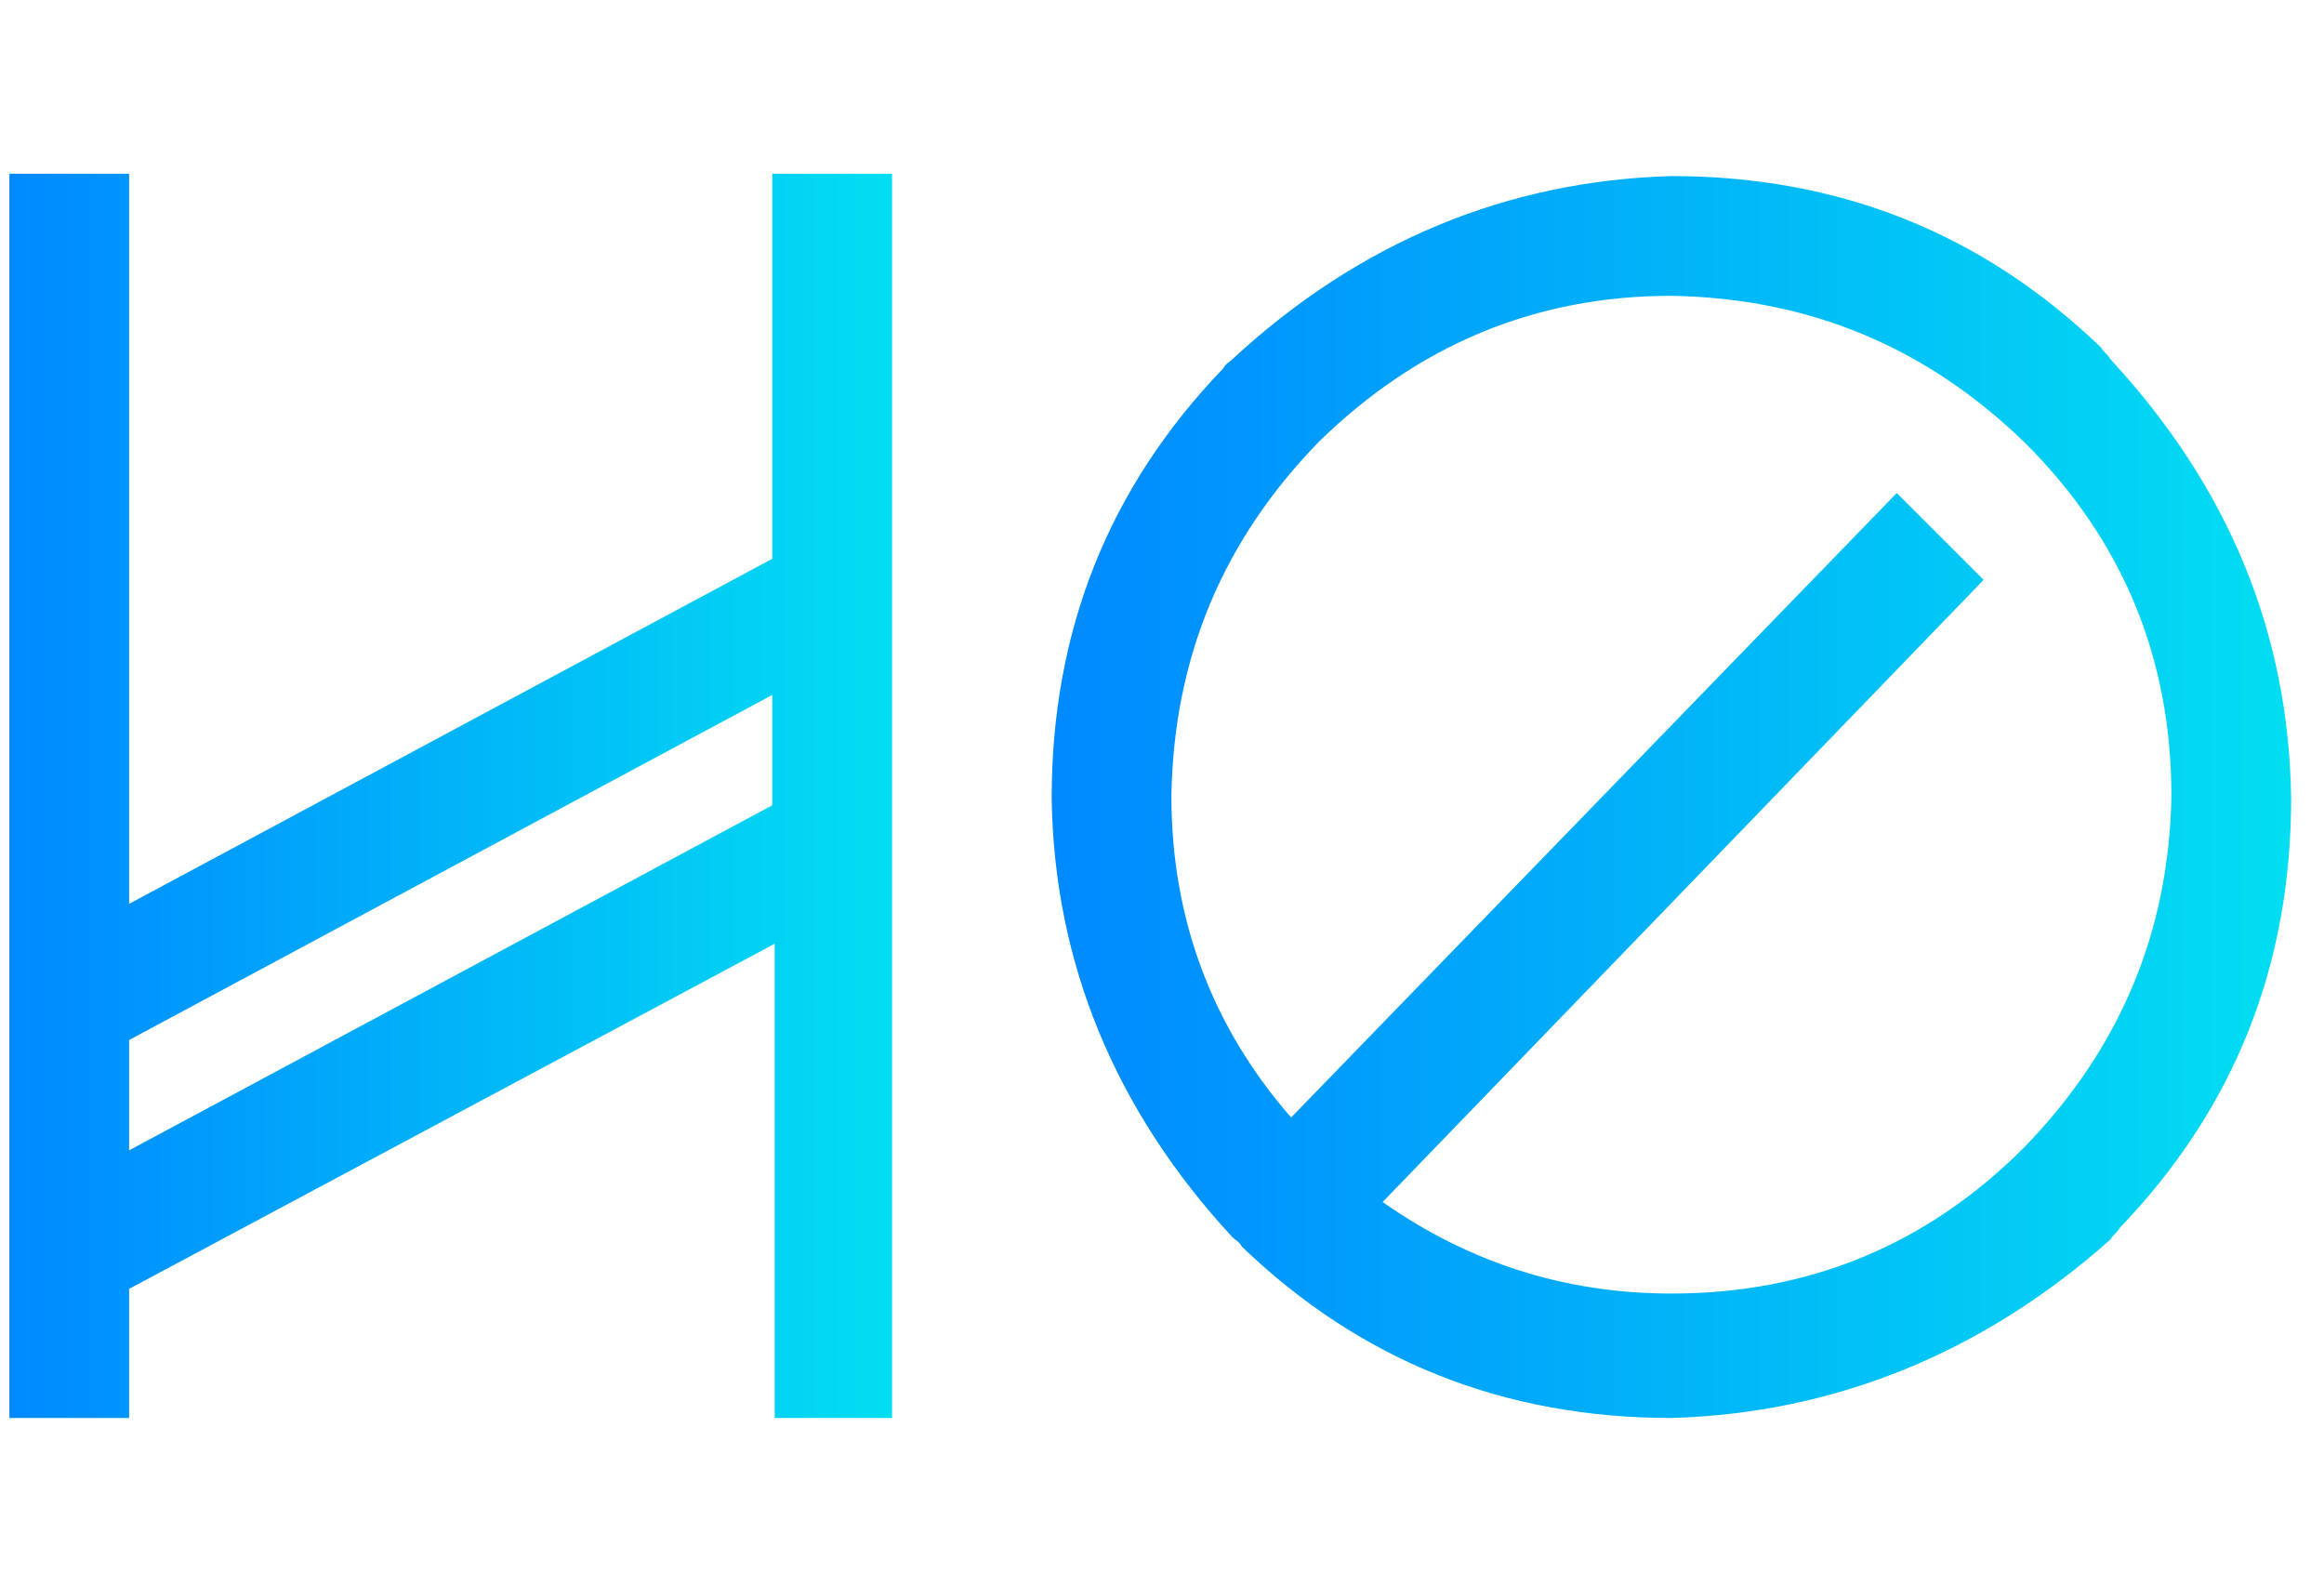 <?xml version="1.0" encoding="utf-8"?>
<!-- Generator: Adobe Illustrator 20.1.0, SVG Export Plug-In . SVG Version: 6.00 Build 0)  -->
<svg version="1.1" id="图层_1" xmlns="http://www.w3.org/2000/svg" xmlns:xlink="http://www.w3.org/1999/xlink" x="0px" y="0px"
	 viewBox="0 0 99 67" style="enable-background:new 0 0 99 67;" xml:space="preserve">
<style type="text/css">
	.st0{fill:url(#SVGID_1_);}
	.st1{fill:url(#SVGID_2_);}
</style>
<title>Combined Shape</title>
<desc>Created with Sketch.</desc>
<g>
	<linearGradient id="SVGID_1_" gradientUnits="userSpaceOnUse" x1="0.407" y1="33.883" x2="38.058" y2="33.883">
		<stop  offset="0" style="stop-color:#0089FF"/>
		<stop  offset="1" style="stop-color:#02DEF2"/>
	</linearGradient>
	<path class="st0" d="M38.1,60.4h-5.1V40.2L5.5,54.9v5.5H0.4v-53h5.1v31.1l27.4-14.7V7.4h5.1V60.4z M5.5,44.3V49l27.4-14.7v-4.7
		L5.5,44.3z"/>
	<linearGradient id="SVGID_2_" gradientUnits="userSpaceOnUse" x1="44.722" y1="33.883" x2="97.633" y2="33.883">
		<stop  offset="0" style="stop-color:#0089FF"/>
		<stop  offset="1" style="stop-color:#02DEF2"/>
	</linearGradient>
	<path class="st1" d="M71.2,60.4c-7.1,0-13.2-2.4-18.3-7.3c-0.1-0.2-0.3-0.3-0.4-0.4c-5-5.4-7.6-11.7-7.7-18.7
		c0-7.1,2.4-13.2,7.3-18.3c0.1-0.2,0.3-0.3,0.4-0.4c5.4-5,11.7-7.6,18.7-7.8c7.1,0,13.2,2.4,18.3,7.3c0.1,0.2,0.3,0.3,0.4,0.5
		c5,5.4,7.6,11.6,7.7,18.7c0,7.1-2.4,13.2-7.3,18.3c-0.1,0.2-0.3,0.3-0.4,0.5C84.5,57.6,78.2,60.2,71.2,60.4z M58.9,51.2
		c3.7,2.6,7.8,3.9,12.3,3.9c5.9,0,10.9-2.1,15-6.2c4.1-4.2,6.2-9.2,6.3-15c0-5.9-2.1-10.9-6.2-15c-4.2-4.1-9.2-6.2-15.1-6.3
		c-5.8,0-10.8,2.1-15,6.2c-4.1,4.2-6.2,9.2-6.3,15.1c0,5.2,1.7,9.8,5.1,13.7L80.8,21l3.7,3.7L58.9,51.2z"/>
</g>
</svg>
